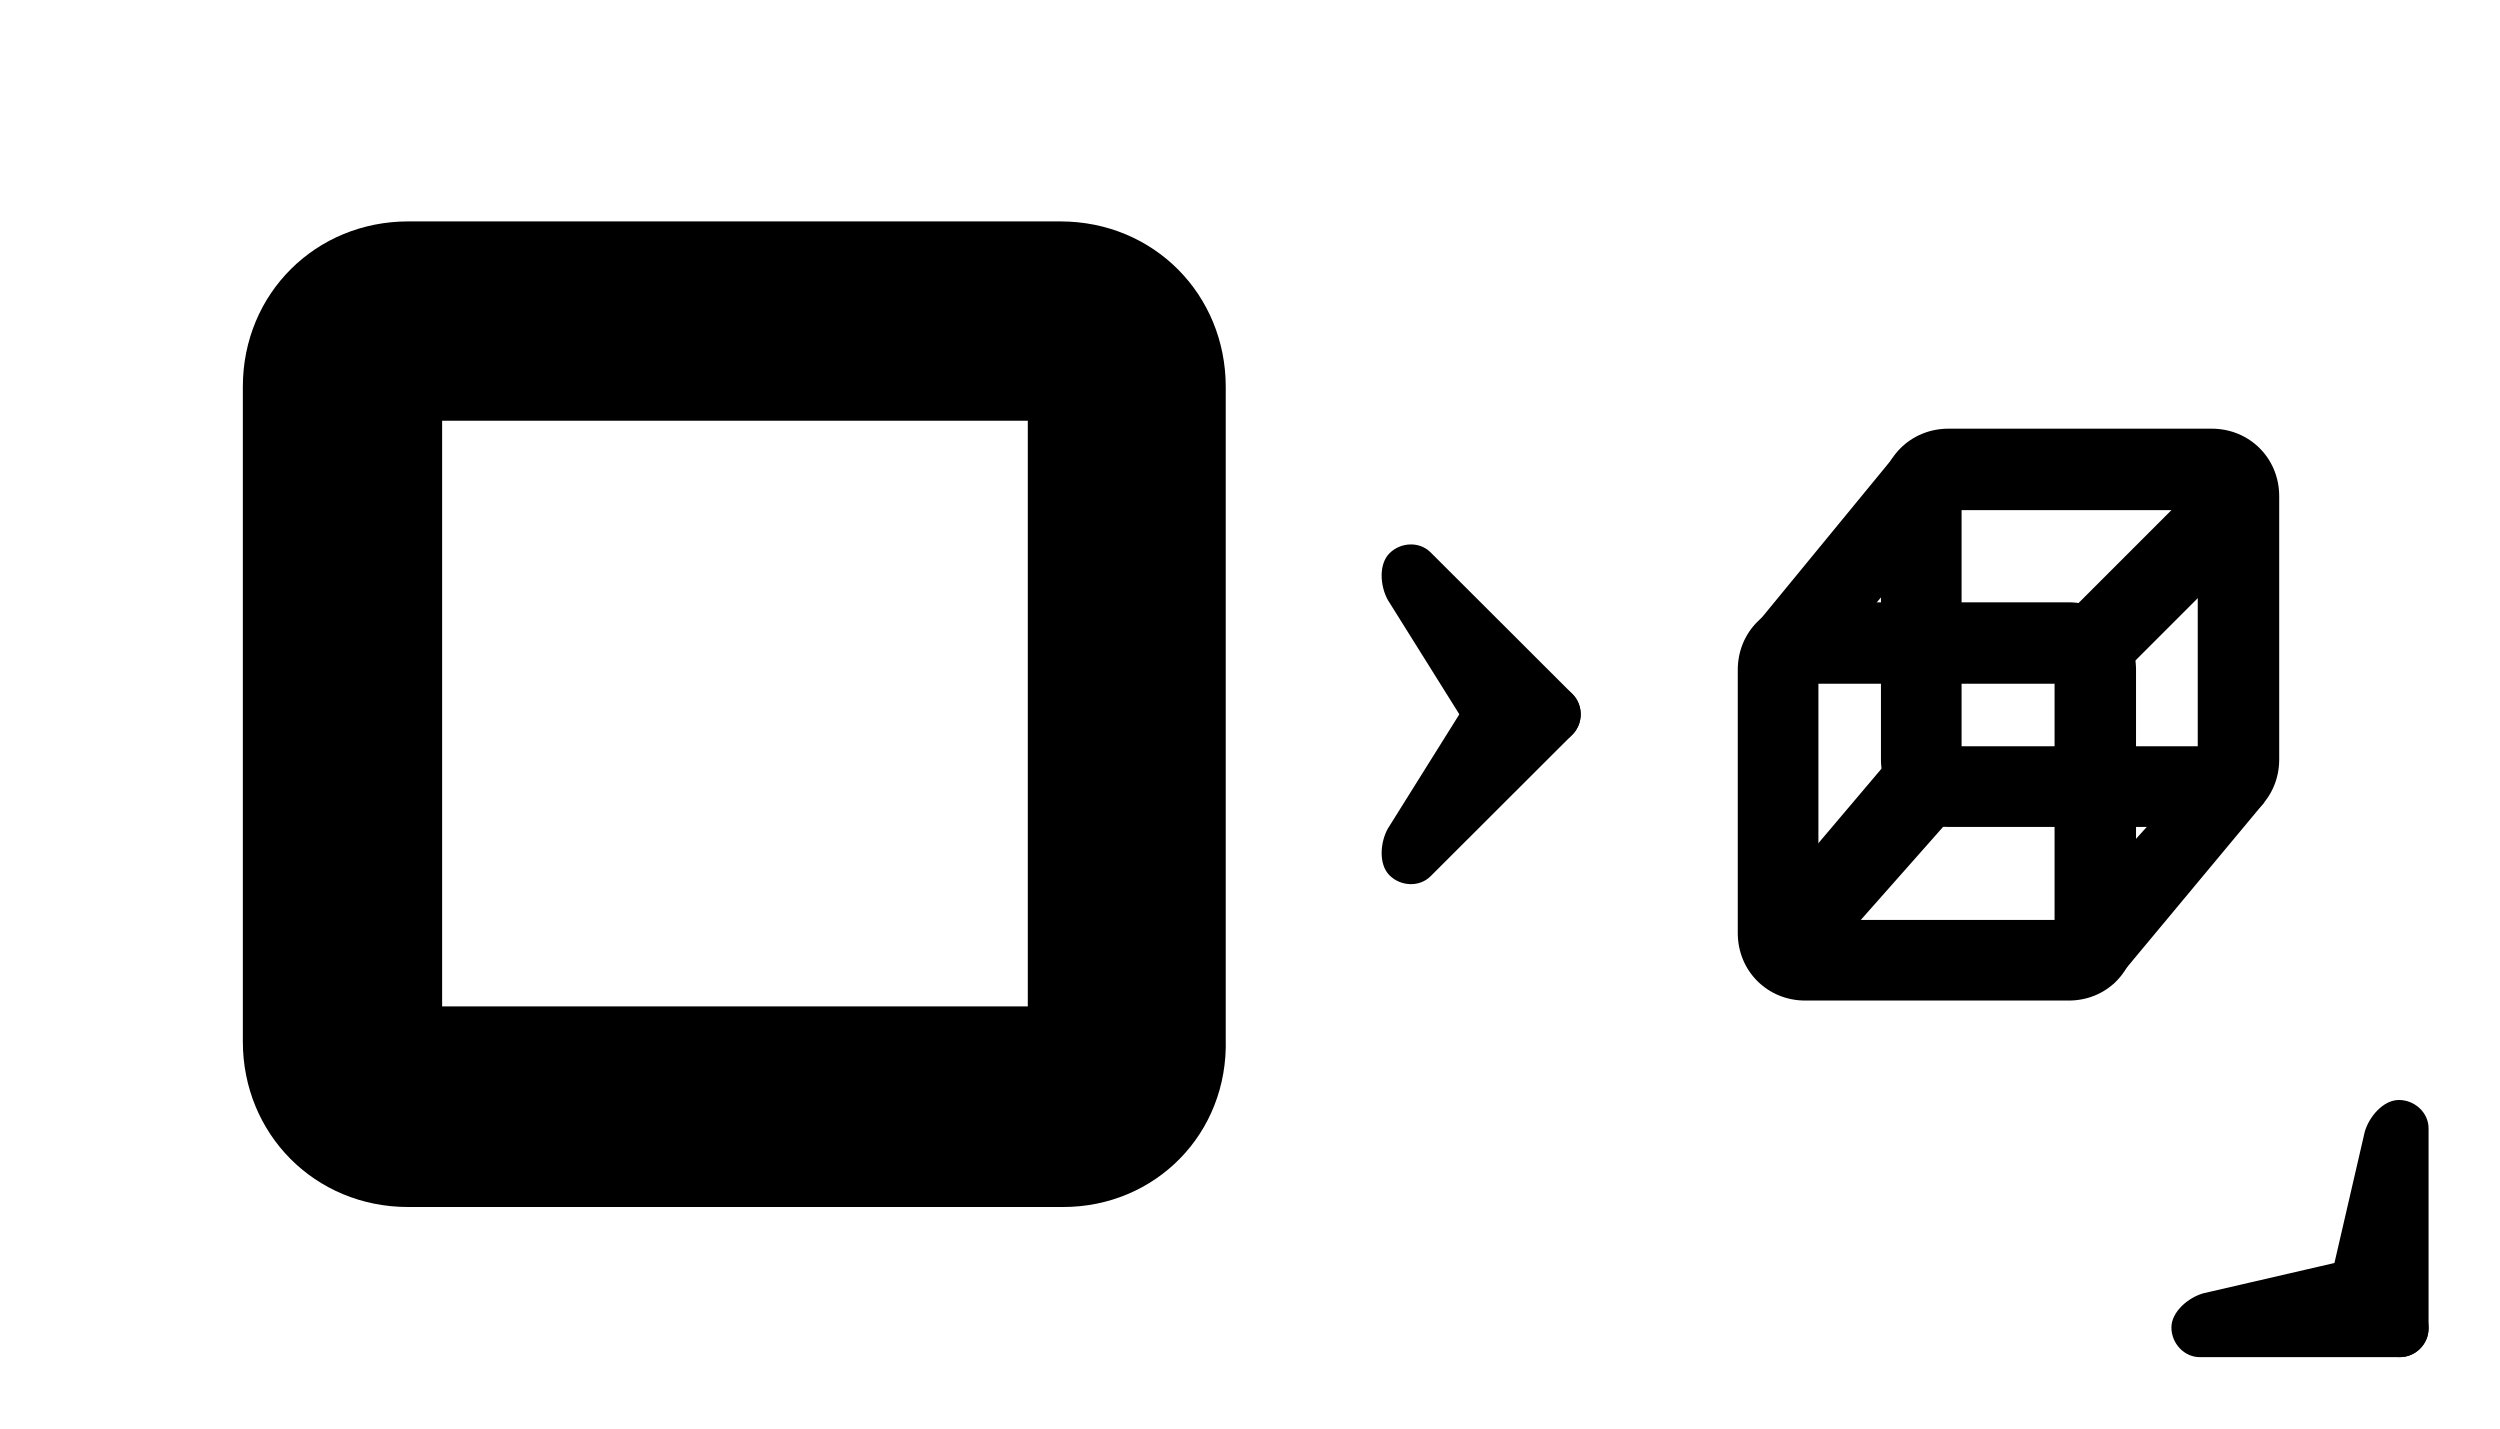 <?xml version="1.0" encoding="UTF-8" standalone="no"?>
<!-- Generator: Adobe Illustrator 23.0.6, SVG Export Plug-In . SVG Version: 6.00 Build 0)  -->

<svg
   version="1.1"
   id="Layer_1"
   x="0px"
   y="0px"
   viewBox="0 0 175 100"
   xml:space="preserve"
   sodipodi:docname="2D-toggle.svg"
   width="175"
   height="100"
   inkscape:version="1.2.2 (b0a8486541, 2022-12-01)"
   xmlns:inkscape="http://www.inkscape.org/namespaces/inkscape"
   xmlns:sodipodi="http://sodipodi.sourceforge.net/DTD/sodipodi-0.dtd"
   xmlns="http://www.w3.org/2000/svg"
   xmlns:svg="http://www.w3.org/2000/svg"><defs
   id="defs1" /><sodipodi:namedview
   id="namedview1"
   pagecolor="#ffffff"
   bordercolor="#000000"
   borderopacity="0.25"
   inkscape:showpageshadow="2"
   inkscape:pageopacity="0.0"
   inkscape:pagecheckerboard="0"
   inkscape:deskcolor="#d1d1d1"
   inkscape:zoom="3.5003894"
   inkscape:cx="72.706197"
   inkscape:cy="148.5549"
   inkscape:window-width="2151"
   inkscape:window-height="1401"
   inkscape:window-x="115"
   inkscape:window-y="0"
   inkscape:window-maximized="0"
   inkscape:current-layer="Layer_1"
   showgrid="false" />
<path
   d="M 74.7,86.9 H 26.4 C 19.5,86.9 14.2,81.5 14.2,74.7 V 26.4 c 0,-6.9 5.4,-12.2 12.2,-12.2 h 48.1 c 6.9,0 12.2,5.4 12.2,12.2 v 48.1 c 0.2,7 -5.2,12.4 -12,12.4 z M 28.9,72.1 H 72.1 V 28.9 H 28.9 Z"
   id="path1"
   transform="matrix(0.949,0,0,0.949,3.523,2.023)" />
<g
   id="g6"
   transform="matrix(0.576,0,0,0.576,111.794,21.252)">
	<path
   d="m 57.3,84.7 h -32 c -4.6,0 -8.2,-3.6 -8.2,-8.2 v -32 c 0,-4.6 3.6,-8.2 8.2,-8.2 h 32 c 4.6,0 8.2,3.6 8.2,8.2 v 32 c -0.1,4.7 -3.6,8.2 -8.2,8.2 z M 26.9,74.9 H 55.6 V 46.2 H 26.9 Z"
   id="path1-8" />
	<path
   d="m 74.7,63.6 h -32 c -4.6,0 -8.2,-3.6 -8.2,-8.2 v -32 c 0,-4.6 3.6,-8.2 8.2,-8.2 h 32 c 4.6,0 8.2,3.6 8.2,8.2 v 32 c 0,4.6 -3.6,8.2 -8.2,8.2 z M 44.3,53.8 H 73 V 25.1 H 44.3 Z"
   id="path2" />
	<path
   d="M 81.1,60.6 62.7,82.7 55.8,75.8 69.6,60.5 74.6,57"
   id="path3" />
	<path
   d="M 82,26.8 61.9,46.9 55,39.9 75.4,19.5 v 0"
   id="path4" />
	<path
   d="M 44.7,60.6 24.8,83.1 17.9,76.2 36.7,54 h 1.6"
   id="path5" />
	<path
   d="M 19,39.4 36,18.7 46.3,21.7 29.2,42 v 0"
   id="path6" />
</g><g
   id="g1"
   transform="translate(-0.517,-0.225)"><path
     d="m 51.4,27.9 c 1.9,0 17.887,3.858 19.087,5.458 L 85.175,64.058 C 86.541,67.314 86.4,72.3 83.6,74.5 80.8,76.7 76.584,76.407 74.384,73.607 L 46.3,38.4 c -2.075,-2.601 -1.921,-6.77 1,-9.1 1.546,-1.234 2.7,-1.4 4.1,-1.4 z"
     id="path1-8-2-8-5-11-2-7"
     transform="matrix(-0.309,-0.035,-0.035,0.309,126.229,41.41)"
     sodipodi:nodetypes="sccscccs" /><path
     d="m 51.4,27.9 c 1.9,0 17.887,3.858 19.087,5.458 L 85.175,64.058 C 86.541,67.314 86.4,72.3 83.6,74.5 80.8,76.7 76.584,76.407 74.384,73.607 L 46.3,38.4 c -2.075,-2.601 -1.921,-6.77 1,-9.1 1.546,-1.234 2.7,-1.4 4.1,-1.4 z"
     id="path1-8-2-8-5-11-3-6-1"
     transform="matrix(-0.309,0.035,-0.035,-0.309,126.229,59.041)"
     sodipodi:nodetypes="sccscccs" /></g><path
   d="m 166.729,94.546 c -0.461,-0.368 -3.595,-4.4 -3.576,-5.021 l 2.379,-10.296 c 0.299,-1.055 1.298,-2.238 2.404,-2.23 1.106,0.008 2.072,0.895 2.064,2.001 v 13.984 c 0,1.033 -0.845,2.015 -2.005,2.015 -0.614,0 -0.926,-0.183 -1.266,-0.454 z"
   id="path1-8-2-8-5-11-2"
   sodipodi:nodetypes="sccscccs"
   style="stroke-width:0.31" /><path
   d="m 169.546,91.729 c -0.368,-0.461 -4.4,-3.595 -5.021,-3.576 l -10.296,2.379 c -1.055,0.299 -2.238,1.298 -2.23,2.404 0.008,1.106 0.895,2.072 2.001,2.064 l 13.984,-4e-6 c 1.033,0 2.015,-0.845 2.015,-2.005 0,-0.614 -0.183,-0.926 -0.454,-1.266 z"
   id="path1-8-2-8-5-11-3-6"
   sodipodi:nodetypes="sccscccs"
   style="stroke-width:0.31" /></svg>

